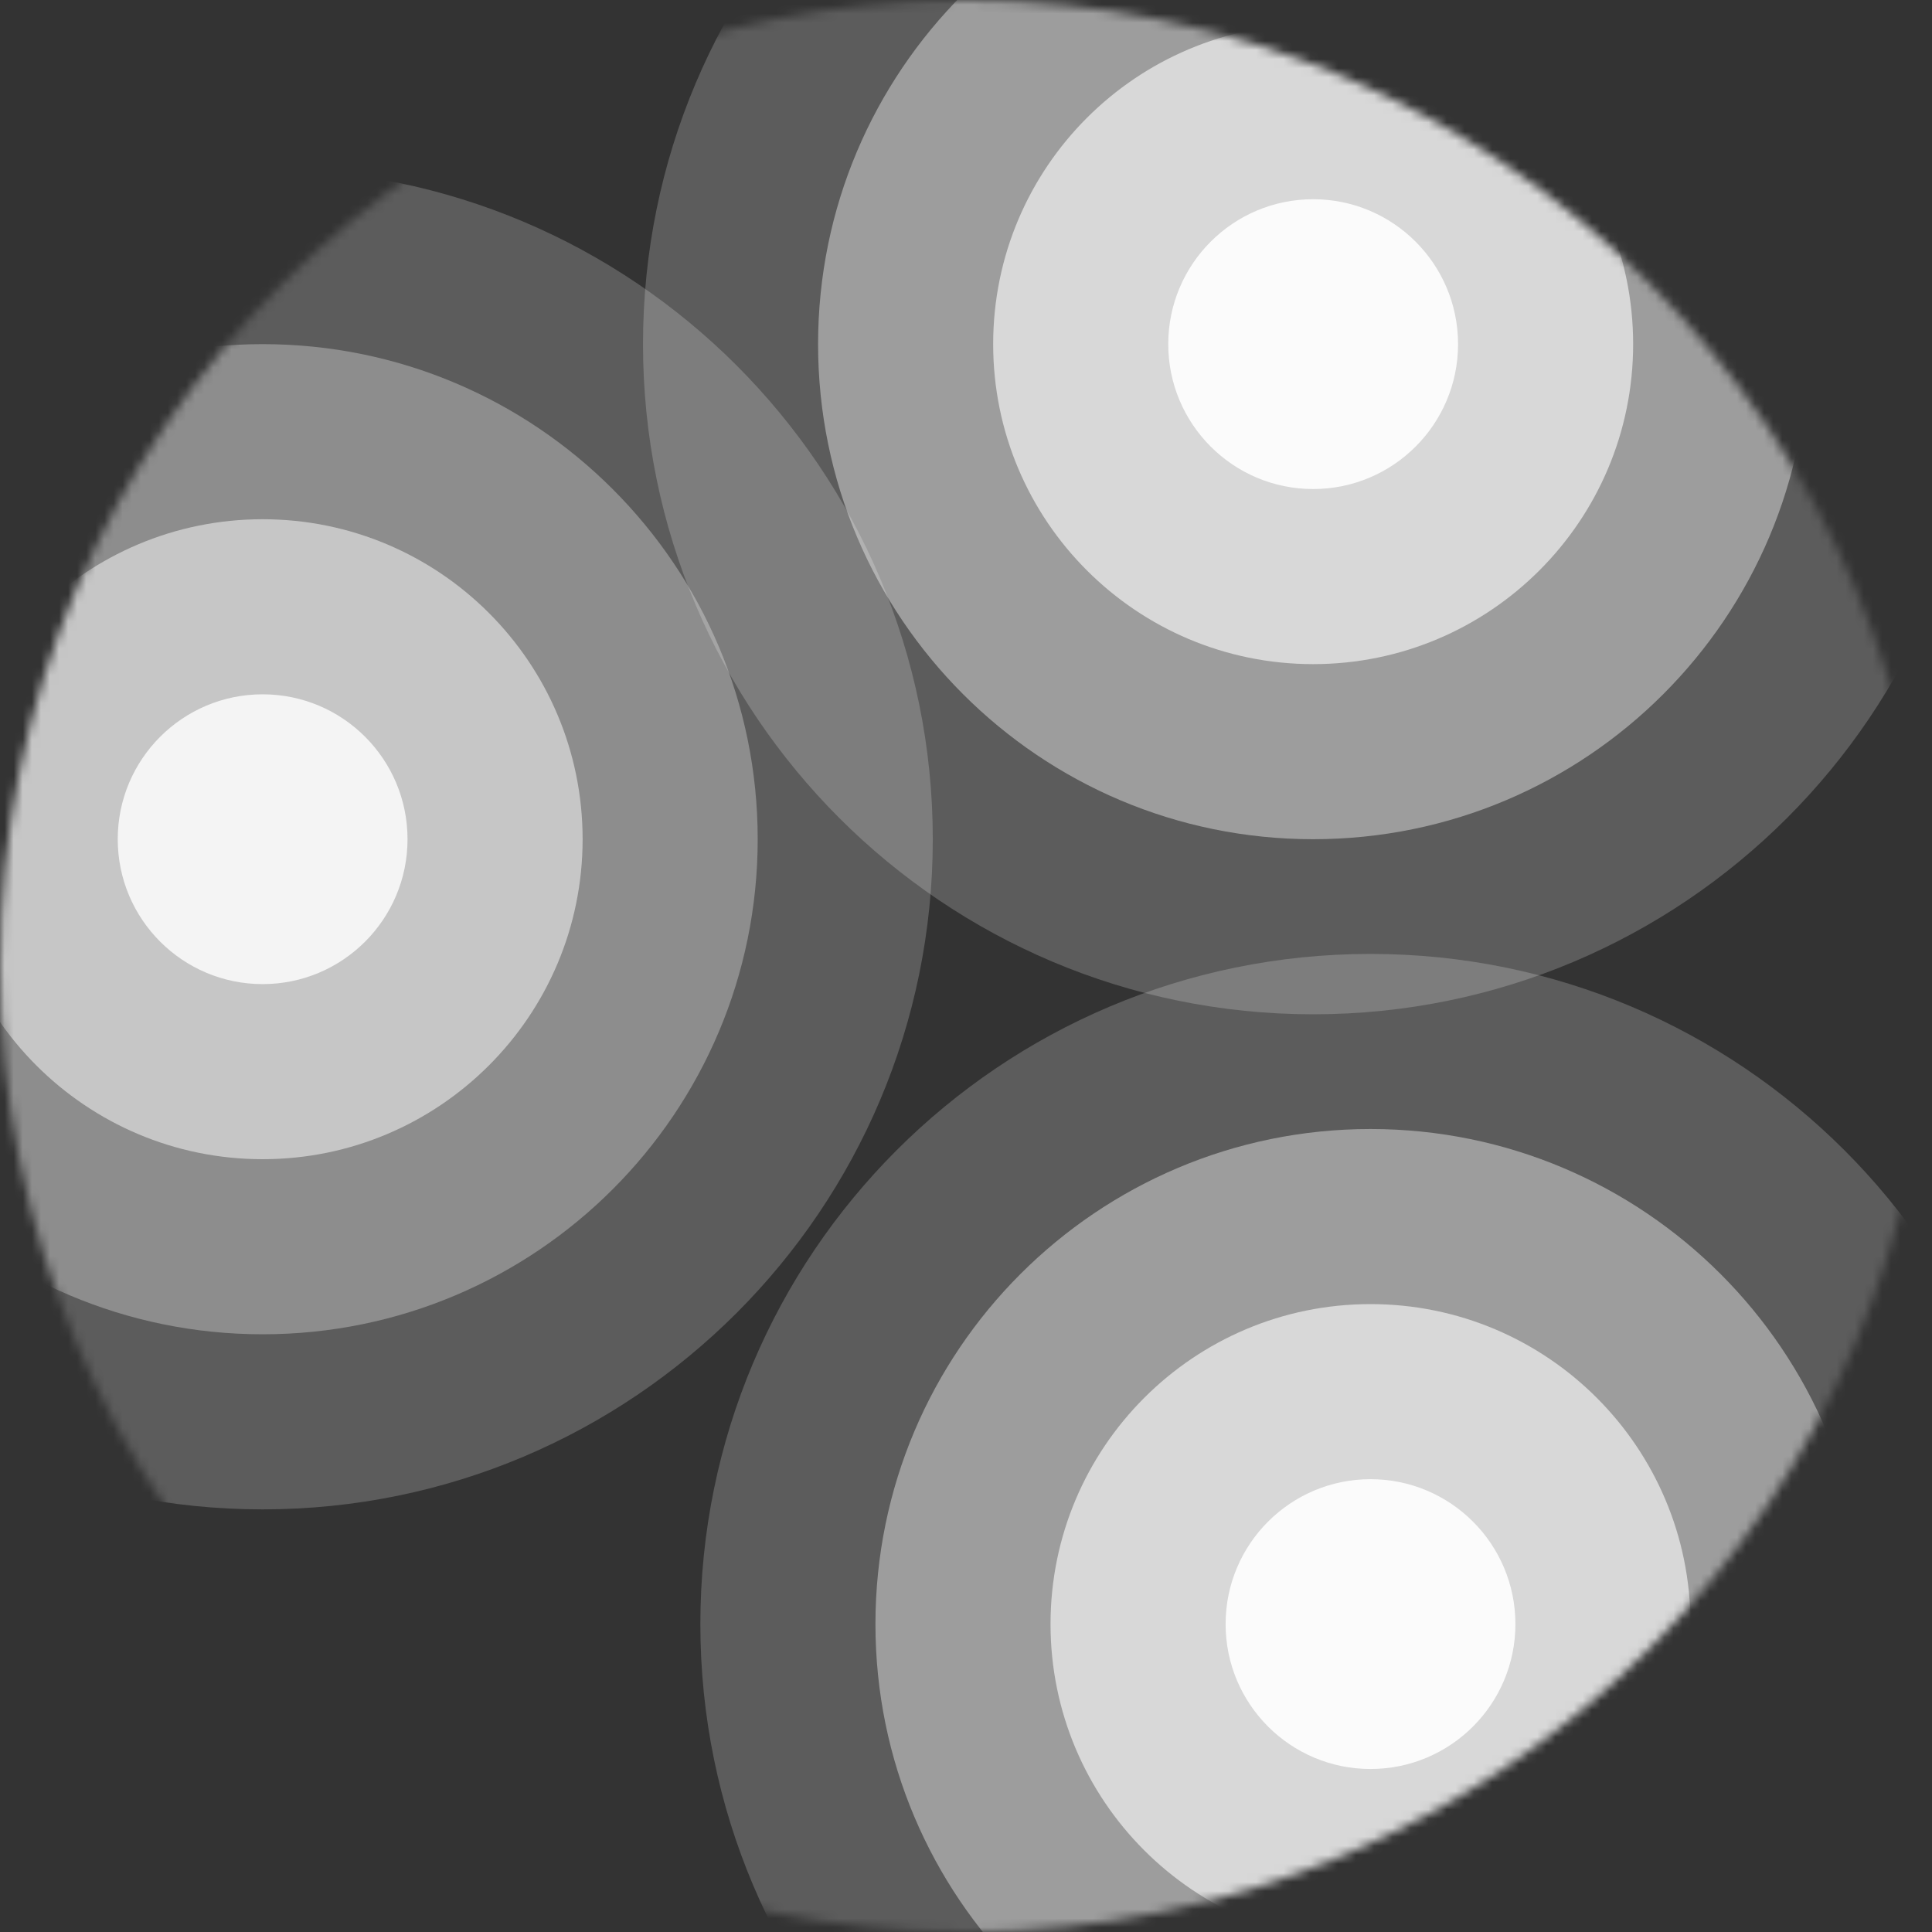 <svg width="213" height="213" viewBox="0 0 213 213" fill="none" xmlns="http://www.w3.org/2000/svg">
<rect x="0" y="0" width="213" height="213" fill="#333333" stroke="none"/>
<mask id="mask0_19_31" style="mask-type:luminance" maskUnits="userSpaceOnUse" x="0" y="0" width="213" height="213">
<path d="M106.5 213C165.318 213 213 165.318 213 106.5C213 47.682 165.318 0 106.5 0C47.682 0 0 47.682 0 106.5C0 165.318 47.682 213 106.5 213Z" fill="white"/>
</mask>
<g mask="url(#mask0_19_31)">
<path opacity="0.9" d="M144.773 53.915C153.596 53.915 160.748 46.763 160.748 37.94C160.748 29.117 153.596 21.965 144.773 21.965C135.951 21.965 128.798 29.117 128.798 37.94C128.798 46.763 135.951 53.915 144.773 53.915Z" fill="white"/>
<path opacity="0.6" d="M144.774 73.219C164.257 73.219 180.052 57.424 180.052 37.941C180.052 18.457 164.257 2.663 144.774 2.663C125.29 2.663 109.495 18.457 109.495 37.941C109.495 57.424 125.29 73.219 144.774 73.219Z" fill="white"/>
<path opacity="0.4" d="M144.773 92.522C174.918 92.522 199.355 68.085 199.355 37.941C199.355 7.796 174.918 -16.641 144.773 -16.641C114.629 -16.641 90.192 7.796 90.192 37.941C90.192 68.085 114.629 92.522 144.773 92.522Z" fill="white"/>
<path opacity="0.2" d="M144.773 111.825C185.579 111.825 218.658 78.746 218.658 37.941C218.658 -2.865 185.579 -35.944 144.773 -35.944C103.968 -35.944 70.889 -2.865 70.889 37.941C70.889 78.746 103.968 111.825 144.773 111.825Z" fill="white"/>
<path opacity="0.9" d="M151.097 195.028C159.92 195.028 167.072 187.876 167.072 179.053C167.072 170.23 159.92 163.078 151.097 163.078C142.274 163.078 135.122 170.23 135.122 179.053C135.122 187.876 142.274 195.028 151.097 195.028Z" fill="white"/>
<path opacity="0.6" d="M151.097 214.331C170.58 214.331 186.375 198.537 186.375 179.053C186.375 159.569 170.58 143.775 151.097 143.775C131.613 143.775 115.819 159.569 115.819 179.053C115.819 198.537 131.613 214.331 151.097 214.331Z" fill="white"/>
<path opacity="0.4" d="M151.097 233.634C181.241 233.634 205.678 209.197 205.678 179.053C205.678 148.909 181.241 124.472 151.097 124.472C120.952 124.472 96.516 148.909 96.516 179.053C96.516 209.197 120.952 233.634 151.097 233.634Z" fill="white"/>
<path opacity="0.2" d="M151.097 252.937C191.902 252.937 224.981 219.858 224.981 179.053C224.981 138.247 191.902 105.168 151.097 105.168C110.292 105.168 77.213 138.247 77.213 179.053C77.213 219.858 110.292 252.937 151.097 252.937Z" fill="white"/>
<path opacity="0.8" d="M28.955 108.497C37.778 108.497 44.93 101.345 44.93 92.522C44.93 83.699 37.778 76.547 28.955 76.547C20.132 76.547 12.98 83.699 12.98 92.522C12.98 101.345 20.132 108.497 28.955 108.497Z" fill="white"/>
<path opacity="0.5" d="M28.955 127.8C48.438 127.8 64.233 112.005 64.233 92.522C64.233 73.038 48.438 57.244 28.955 57.244C9.471 57.244 -6.323 73.038 -6.323 92.522C-6.323 112.005 9.471 127.8 28.955 127.8Z" fill="white"/>
<path opacity="0.3" d="M28.955 147.103C59.099 147.103 83.536 122.666 83.536 92.521C83.536 62.377 59.099 37.94 28.955 37.94C-1.19 37.94 -25.627 62.377 -25.627 92.521C-25.627 122.666 -1.19 147.103 28.955 147.103Z" fill="white"/>
<path opacity="0.2" d="M28.955 166.406C69.76 166.406 102.839 133.327 102.839 92.521C102.839 51.716 69.76 18.637 28.955 18.637C-11.851 18.637 -44.93 51.716 -44.93 92.521C-44.93 133.327 -11.851 166.406 28.955 166.406Z" fill="white"/>
</g>
</svg>
